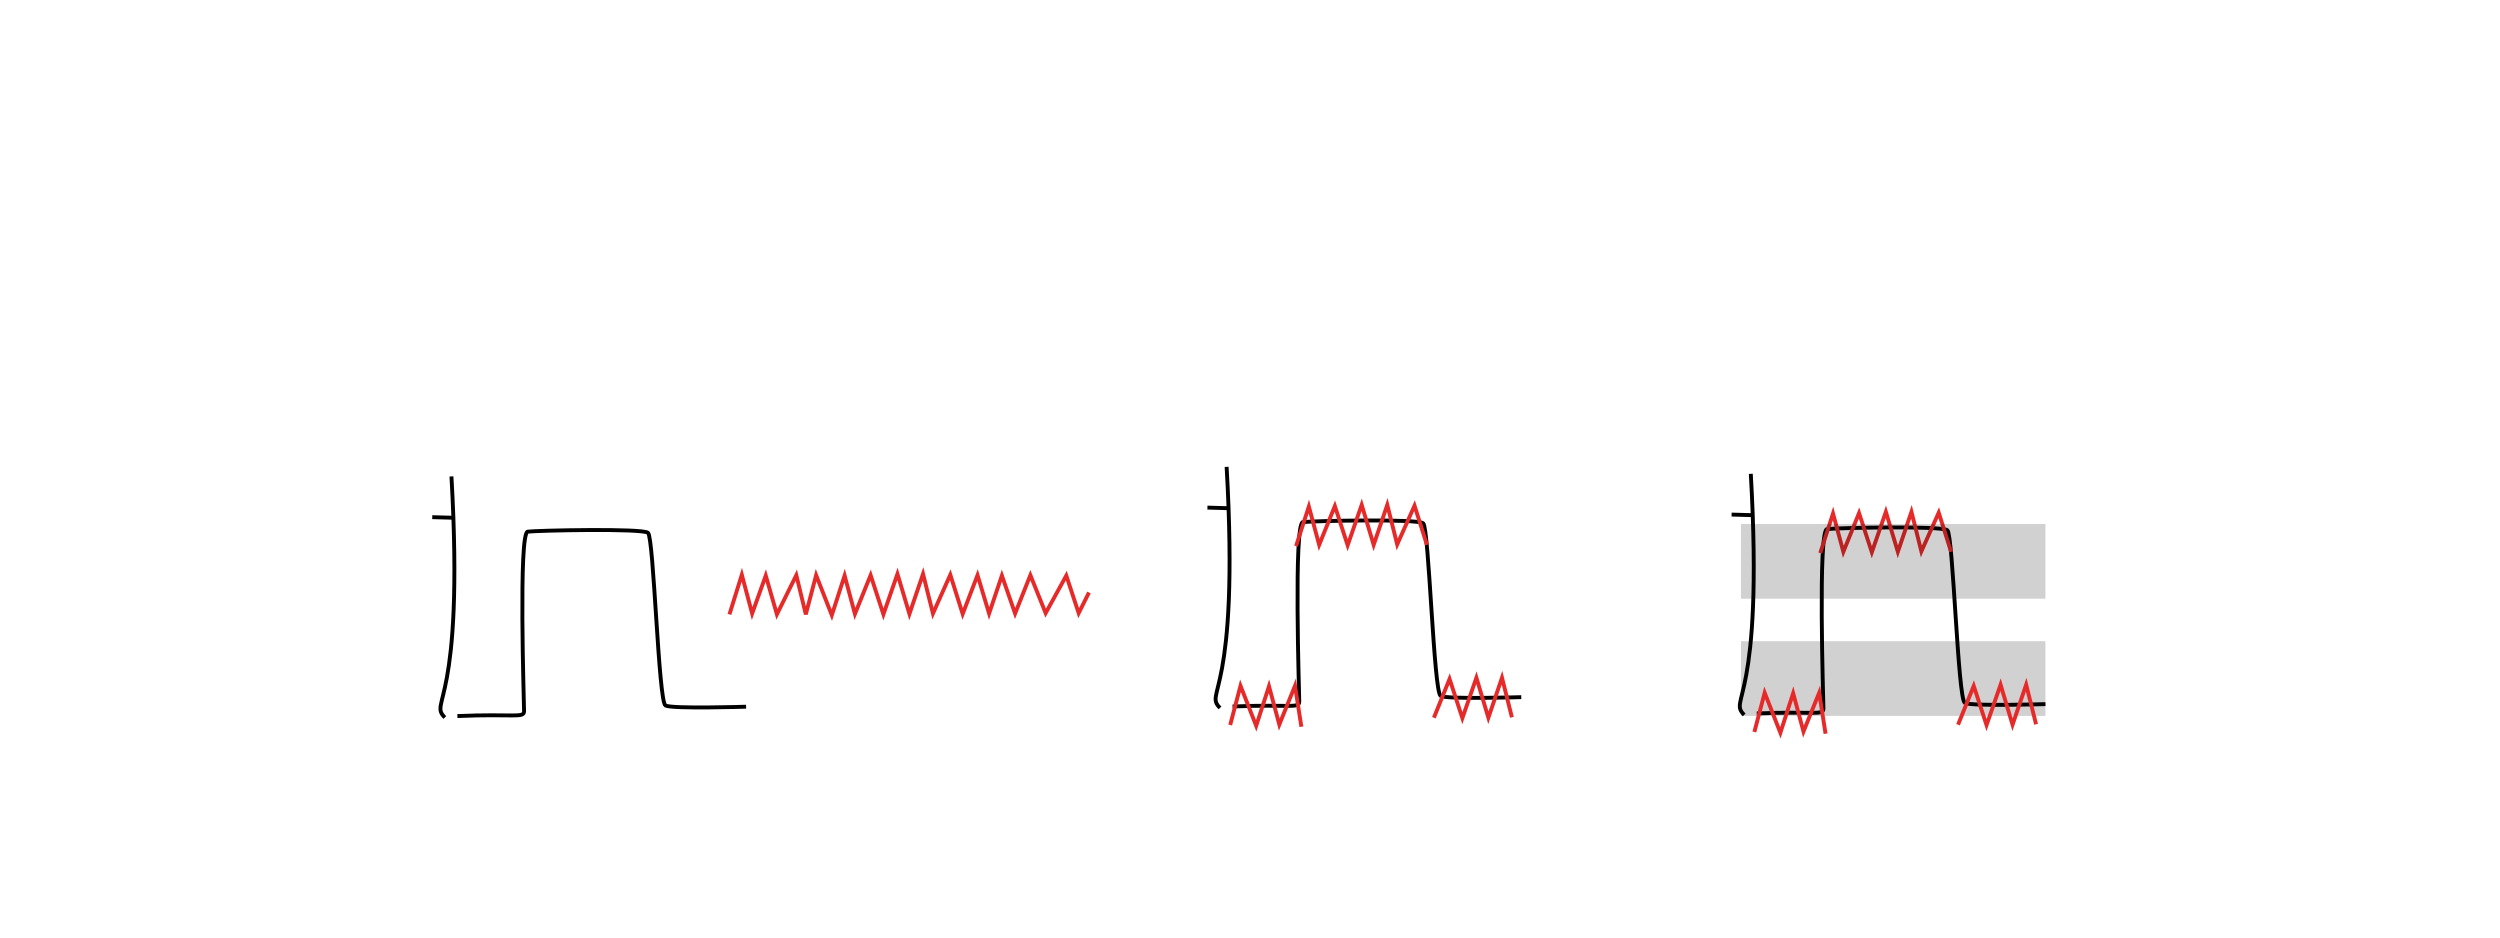 <?xml version="1.0" encoding="UTF-8" standalone="no"?>
<!-- Created with Inkscape (http://www.inkscape.org/) -->

<svg
   xmlns:dc="http://purl.org/dc/elements/1.1/"
   xmlns:cc="http://creativecommons.org/ns#"
   xmlns:rdf="http://www.w3.org/1999/02/22-rdf-syntax-ns#"
   xmlns:svg="http://www.w3.org/2000/svg"
   xmlns="http://www.w3.org/2000/svg"
   xmlns:sodipodi="http://sodipodi.sourceforge.net/DTD/sodipodi-0.dtd"
   xmlns:inkscape="http://www.inkscape.org/namespaces/inkscape"
   width="640"
   height="240"
   viewBox="0 0 640 240"
   id="svg6182"
   version="1.1"
   inkscape:version="0.91 r13725"
   sodipodi:docname="discretization.svg">
  <defs
     id="defs6184" />
  <sodipodi:namedview
     id="base"
     pagecolor="#ffffff"
     bordercolor="#666666"
     borderopacity="1.0"
     inkscape:pageopacity="0.0"
     inkscape:pageshadow="2"
     inkscape:zoom="0.35"
     inkscape:cx="-335"
     inkscape:cy="520"
     inkscape:document-units="px"
     inkscape:current-layer="layer1"
     showgrid="false"
     units="px"
     inkscape:window-width="1366"
     inkscape:window-height="705"
     inkscape:window-x="-4"
     inkscape:window-y="-4"
     inkscape:window-maximized="1" />
  <g
     inkscape:label="Ebene 1"
     inkscape:groupmode="layer"
     id="layer1"
     transform="translate(0,-812.362)">
    <rect
       style="opacity:0.18;fill:#000000;fill-opacity:1;fill-rule:evenodd;stroke:none;stroke-width:0.876px;stroke-linecap:butt;stroke-linejoin:miter;stroke-opacity:1"
       id="rect6017-0-1-7"
       width="77.949"
       height="19.124"
       x="445.681"
       y="976.511" />
    <path
       style="fill:none;fill-rule:evenodd;stroke:#000000;stroke-width:1px;stroke-linecap:butt;stroke-linejoin:miter;stroke-opacity:1"
       d="m 115.569,934.325 c 3.382,59.181 -5.918,57.49 -1.691,61.717"
       id="path5682-5-2"
       inkscape:connector-curvature="0"
       sodipodi:nodetypes="cc" />
    <path
       style="fill:none;fill-rule:evenodd;stroke:#000000;stroke-width:1px;stroke-linecap:butt;stroke-linejoin:miter;stroke-opacity:1"
       d="m 110.655,944.756 5.231,0.149"
       id="path5843-0-6"
       inkscape:connector-curvature="0"
       sodipodi:nodetypes="cc" />
    <path
       style="fill:none;fill-rule:evenodd;stroke:#000000;stroke-width:1px;stroke-linecap:butt;stroke-linejoin:miter;stroke-opacity:1"
       d="m 117.094,995.674 c 14.584,-0.634 17.066,0.634 17.066,-1.268 0,-1.902 -1.452,-45.645 0.939,-45.944 2.391,-0.299 29.293,-0.897 30.788,0.299 1.495,1.196 2.69,43.32 4.484,44.217 1.793,0.897 20.625,0.299 20.625,0.299"
       id="path5922"
       inkscape:connector-curvature="0"
       sodipodi:nodetypes="cssssc" />
    <path
       style="fill:none;fill-rule:evenodd;stroke:#000000;stroke-width:1px;stroke-linecap:butt;stroke-linejoin:miter;stroke-opacity:1"
       d="m 314.014,931.877 c 3.382,59.181 -5.918,57.49 -1.691,61.717"
       id="path5682-5-2-5"
       inkscape:connector-curvature="0"
       sodipodi:nodetypes="cc" />
    <path
       style="fill:none;fill-rule:evenodd;stroke:#000000;stroke-width:1px;stroke-linecap:butt;stroke-linejoin:miter;stroke-opacity:1"
       d="m 309.099,942.308 5.231,0.149"
       id="path5843-0-6-4"
       inkscape:connector-curvature="0"
       sodipodi:nodetypes="cc" />
    <path
       style="fill:none;fill-rule:evenodd;stroke:#000000;stroke-width:1px;stroke-linecap:butt;stroke-linejoin:miter;stroke-opacity:1"
       d="m 315.539,993.227 c 14.584,-0.634 17.066,0.634 17.066,-1.268 0,-1.902 -1.452,-45.645 0.939,-45.944 2.391,-0.299 29.293,-0.897 30.788,0.299 1.495,1.196 2.69,43.32 4.484,44.217 1.793,0.897 20.625,0.299 20.625,0.299"
       id="path5922-5"
       inkscape:connector-curvature="0"
       sodipodi:nodetypes="cssssc" />
    <path
       style="fill:none;fill-rule:evenodd;stroke:#e62a2a;stroke-width:1px;stroke-linecap:butt;stroke-linejoin:miter;stroke-opacity:1"
       d="m 314.926,997.965 2.642,-10.04 4.016,10.251 3.276,-10.145 2.642,9.828 4.016,-9.934 1.632,10.488"
       id="path5822-0"
       inkscape:connector-curvature="0"
       sodipodi:nodetypes="ccccccc" />
    <path
       style="fill:none;fill-rule:evenodd;stroke:#e62a2a;stroke-width:1px;stroke-linecap:butt;stroke-linejoin:miter;stroke-opacity:1"
       d="m 331.789,952.168 3.276,-10.145 2.642,9.828 4.016,-9.934 3.276,10.04 3.593,-10.357 3.065,10.251 3.487,-10.251 2.536,10.145 4.439,-9.934 3.17,10.04"
       id="path5822-6"
       inkscape:connector-curvature="0"
       sodipodi:nodetypes="ccccccccccc" />
    <path
       style="fill:none;fill-rule:evenodd;stroke:#e62a2a;stroke-width:1px;stroke-linecap:butt;stroke-linejoin:miter;stroke-opacity:1"
       d="m 367.073,996.103 4.016,-9.934 3.276,10.04 3.593,-10.357 3.065,10.251 3.487,-10.251 2.536,10.145"
       id="path5822-9"
       inkscape:connector-curvature="0"
       sodipodi:nodetypes="ccccccc" />
    <path
       style="fill:none;fill-rule:evenodd;stroke:#e62a2a;stroke-width:1px;stroke-linecap:butt;stroke-linejoin:miter;stroke-opacity:1"
       d="m 186.736,969.643 3.17,-10.145 2.642,9.934 3.487,-9.723 2.853,9.934 4.967,-10.04 2.431,10.04 2.642,-10.04 4.016,10.251 3.276,-10.145 2.642,9.828 4.016,-9.934 3.276,10.04 3.593,-10.357 3.065,10.251 3.487,-10.251 2.536,10.145 4.439,-9.934 3.17,10.04 3.804,-9.934 2.959,9.828 3.276,-9.723 3.382,9.723 3.91,-9.828 3.91,9.723 5.284,-9.617 3.17,9.617 2.642,-5.284"
       id="path5822-2"
       inkscape:connector-curvature="0" />
    <path
       style="fill:none;fill-rule:evenodd;stroke:#000000;stroke-width:1px;stroke-linecap:butt;stroke-linejoin:miter;stroke-opacity:1"
       d="m 448.204,933.661 c 3.382,59.181 -5.918,57.49 -1.691,61.717"
       id="path5682-5-2-5-2"
       inkscape:connector-curvature="0"
       sodipodi:nodetypes="cc" />
    <path
       style="fill:none;fill-rule:evenodd;stroke:#000000;stroke-width:1px;stroke-linecap:butt;stroke-linejoin:miter;stroke-opacity:1"
       d="m 443.289,944.093 5.231,0.149"
       id="path5843-0-6-4-6"
       inkscape:connector-curvature="0"
       sodipodi:nodetypes="cc" />
    <path
       style="fill:none;fill-rule:evenodd;stroke:#000000;stroke-width:1px;stroke-linecap:butt;stroke-linejoin:miter;stroke-opacity:1"
       d="m 449.728,995.011 c 14.584,-0.634 17.066,0.634 17.066,-1.268 0,-1.902 -1.452,-45.646 0.939,-45.944 2.391,-0.299 29.293,-0.897 30.788,0.299 1.495,1.196 2.69,43.32 4.484,44.217 1.793,0.897 20.625,0.299 20.625,0.299"
       id="path5922-5-7"
       inkscape:connector-curvature="0"
       sodipodi:nodetypes="cssssc" />
    <path
       style="fill:none;fill-rule:evenodd;stroke:#e62a2a;stroke-width:1px;stroke-linecap:butt;stroke-linejoin:miter;stroke-opacity:1"
       d="m 449.116,999.749 2.642,-10.04 4.016,10.251 3.276,-10.145 2.642,9.828 4.016,-9.934 1.632,10.488"
       id="path5822-0-1"
       inkscape:connector-curvature="0"
       sodipodi:nodetypes="ccccccc" />
    <path
       style="fill:none;fill-rule:evenodd;stroke:#e62a2a;stroke-width:1px;stroke-linecap:butt;stroke-linejoin:miter;stroke-opacity:1"
       d="m 465.979,953.952 3.276,-10.145 2.642,9.828 4.016,-9.934 3.276,10.04 3.593,-10.357 3.065,10.251 3.487,-10.251 2.536,10.145 4.439,-9.934 3.17,10.04"
       id="path5822-6-7"
       inkscape:connector-curvature="0"
       sodipodi:nodetypes="ccccccccccc" />
    <path
       style="fill:none;fill-rule:evenodd;stroke:#e62a2a;stroke-width:1px;stroke-linecap:butt;stroke-linejoin:miter;stroke-opacity:1"
       d="m 501.262,997.888 4.016,-9.934 3.276,10.04 3.593,-10.357 3.065,10.251 3.487,-10.251 2.536,10.145"
       id="path5822-9-5"
       inkscape:connector-curvature="0"
       sodipodi:nodetypes="ccccccc" />
    <rect
       style="opacity:0.18;fill:#000000;fill-opacity:1;fill-rule:evenodd;stroke:none;stroke-width:0.876px;stroke-linecap:butt;stroke-linejoin:miter;stroke-opacity:1"
       id="rect6017-0-1-7-5"
       width="77.949"
       height="19.124"
       x="445.681"
       y="946.51" />
  </g>
</svg>
